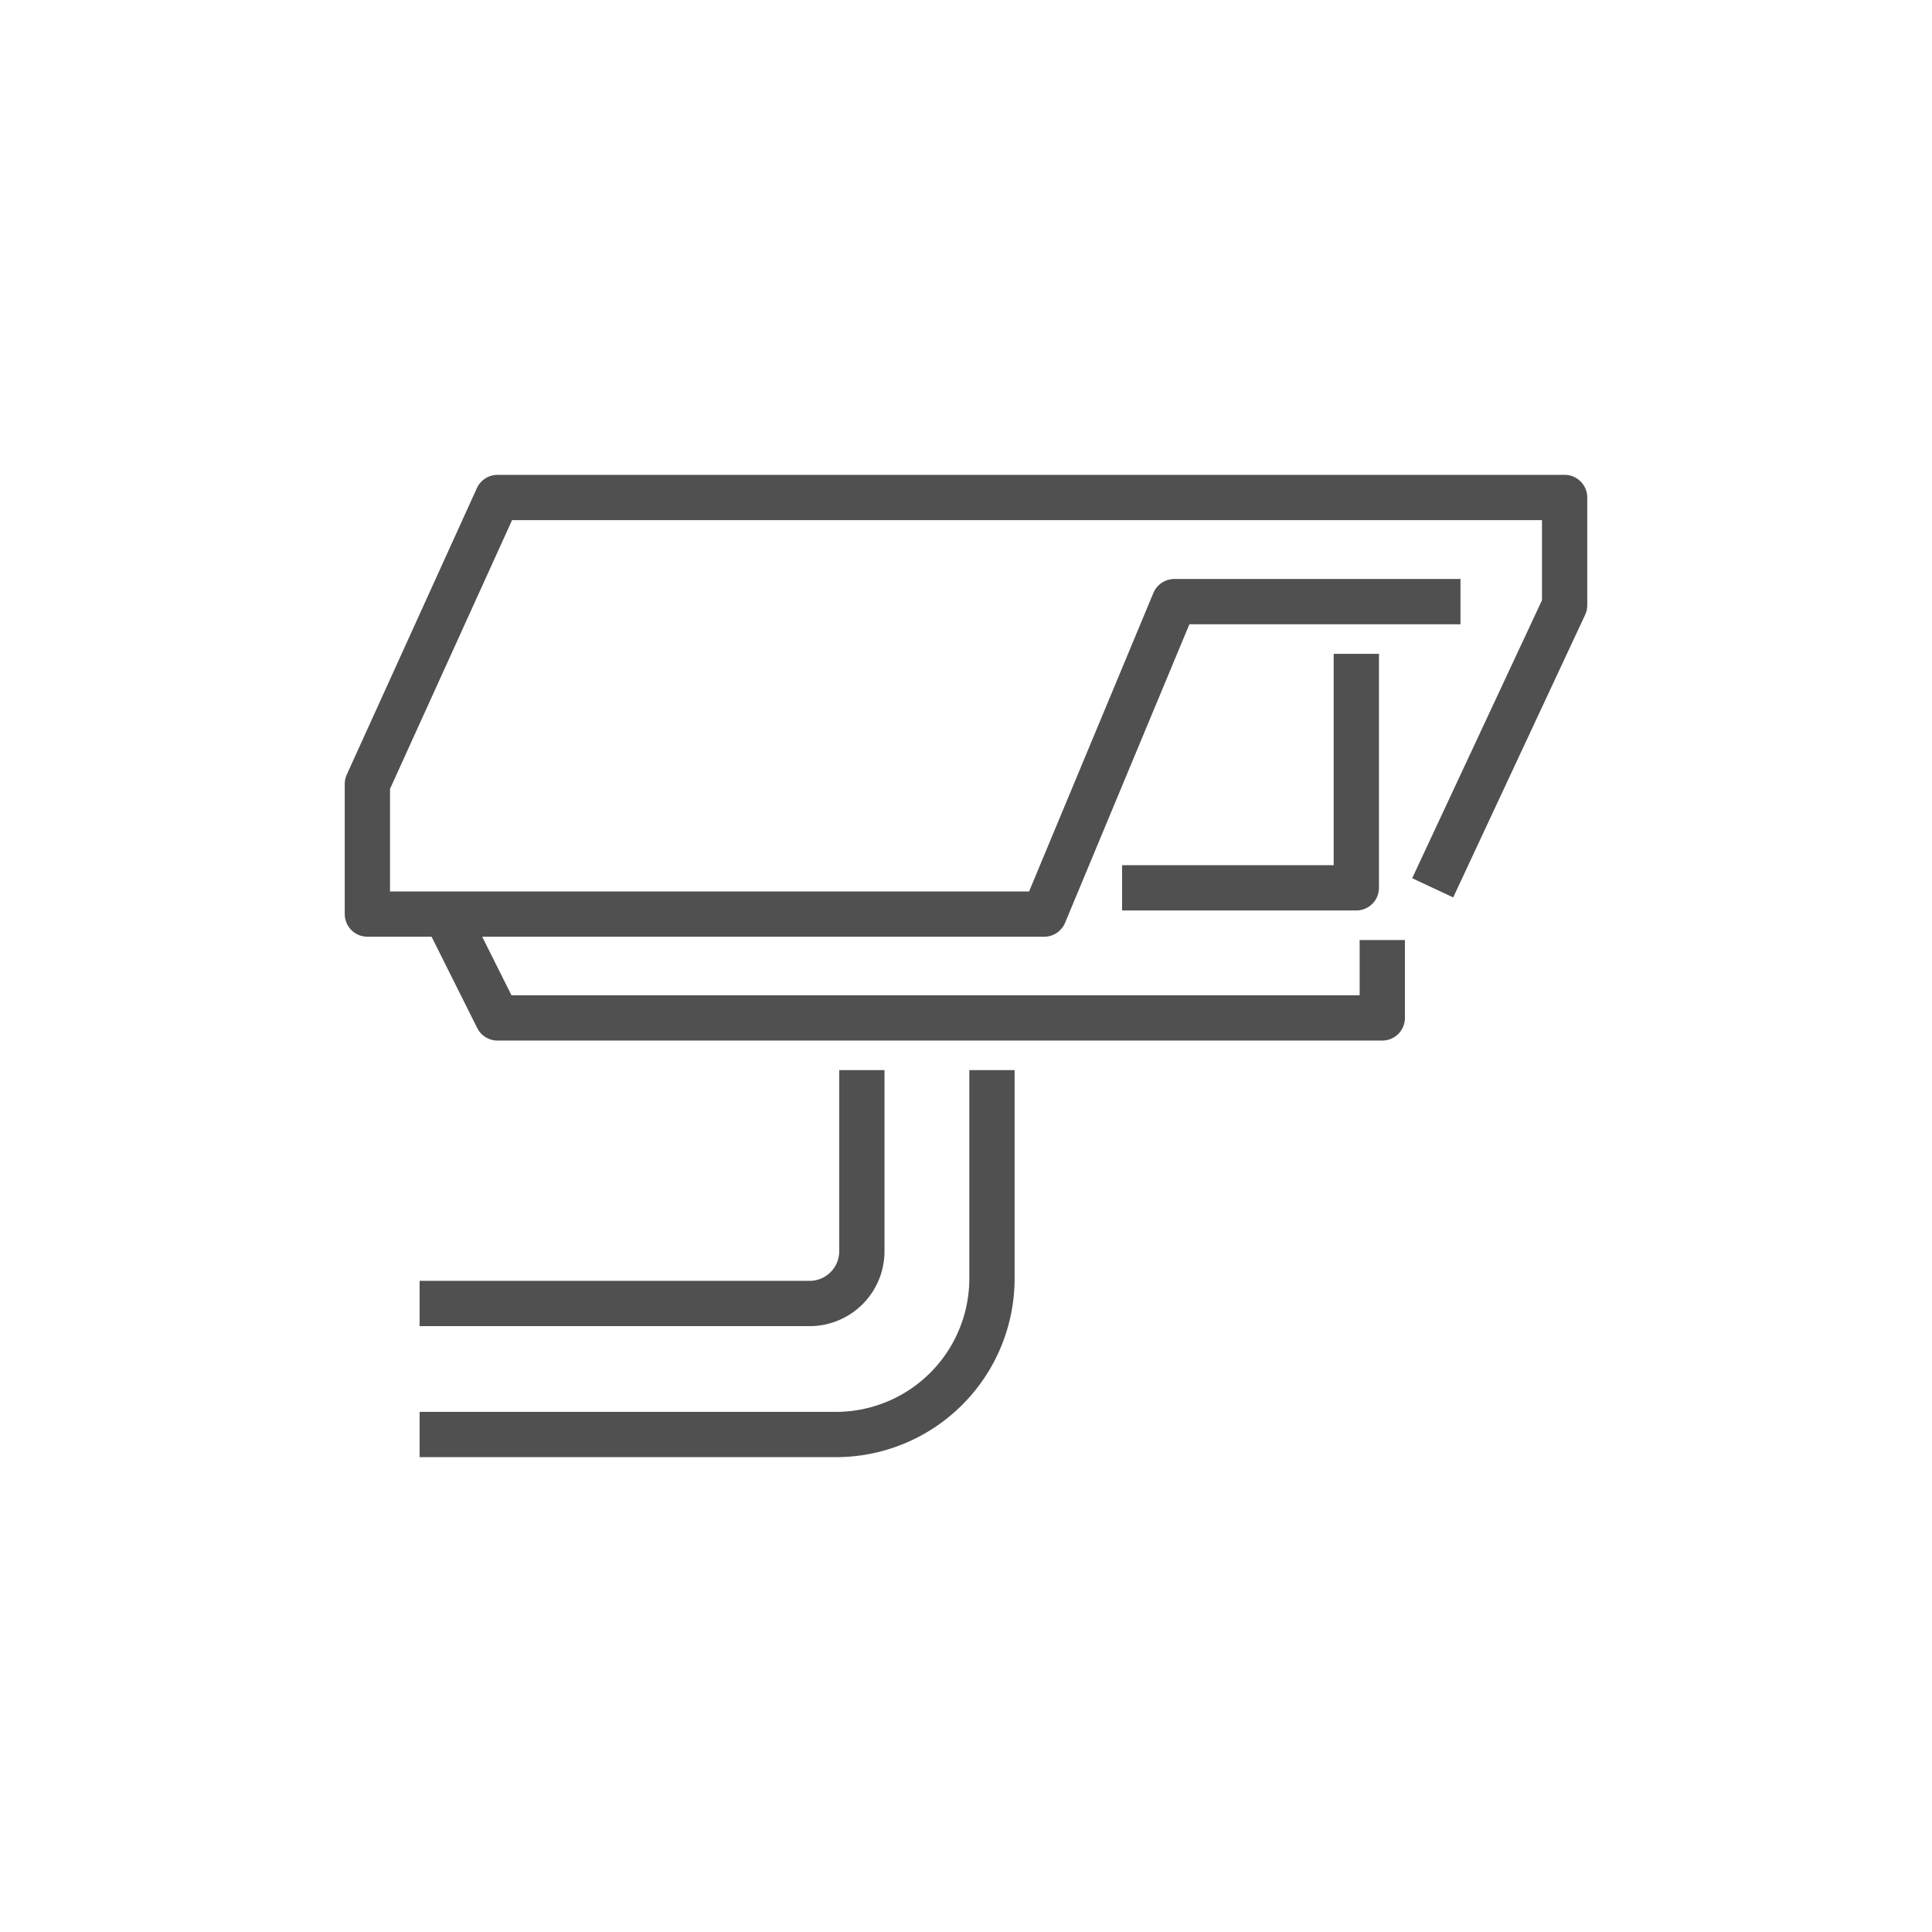<svg id="Layer_1" data-name="Layer 1" xmlns="http://www.w3.org/2000/svg" viewBox="0 0 64 64"><defs><style>.cls-1{fill:none;stroke:#505050;stroke-linejoin:round;stroke-width:1.5px;}</style></defs><polyline class="cls-1" points="45.79 31.14 45.79 33.72 16.48 33.72 14.76 30.28"/><polyline class="cls-1" points="48.38 19.93 38.9 19.93 34.59 30.28 12.17 30.28 12.17 25.97 16.48 16.48 51.83 16.48 51.83 20.05 47.46 29.41"/><polyline class="cls-1" points="44.93 21.66 44.93 29.41 37.17 29.41"/><path class="cls-1" d="M28.55,35.45v6a1.73,1.73,0,0,1-1.72,1.73H13.9"/><path class="cls-1" d="M13.9,47.52H27.69a5.17,5.17,0,0,0,5.17-5.18V35.45"/></svg>